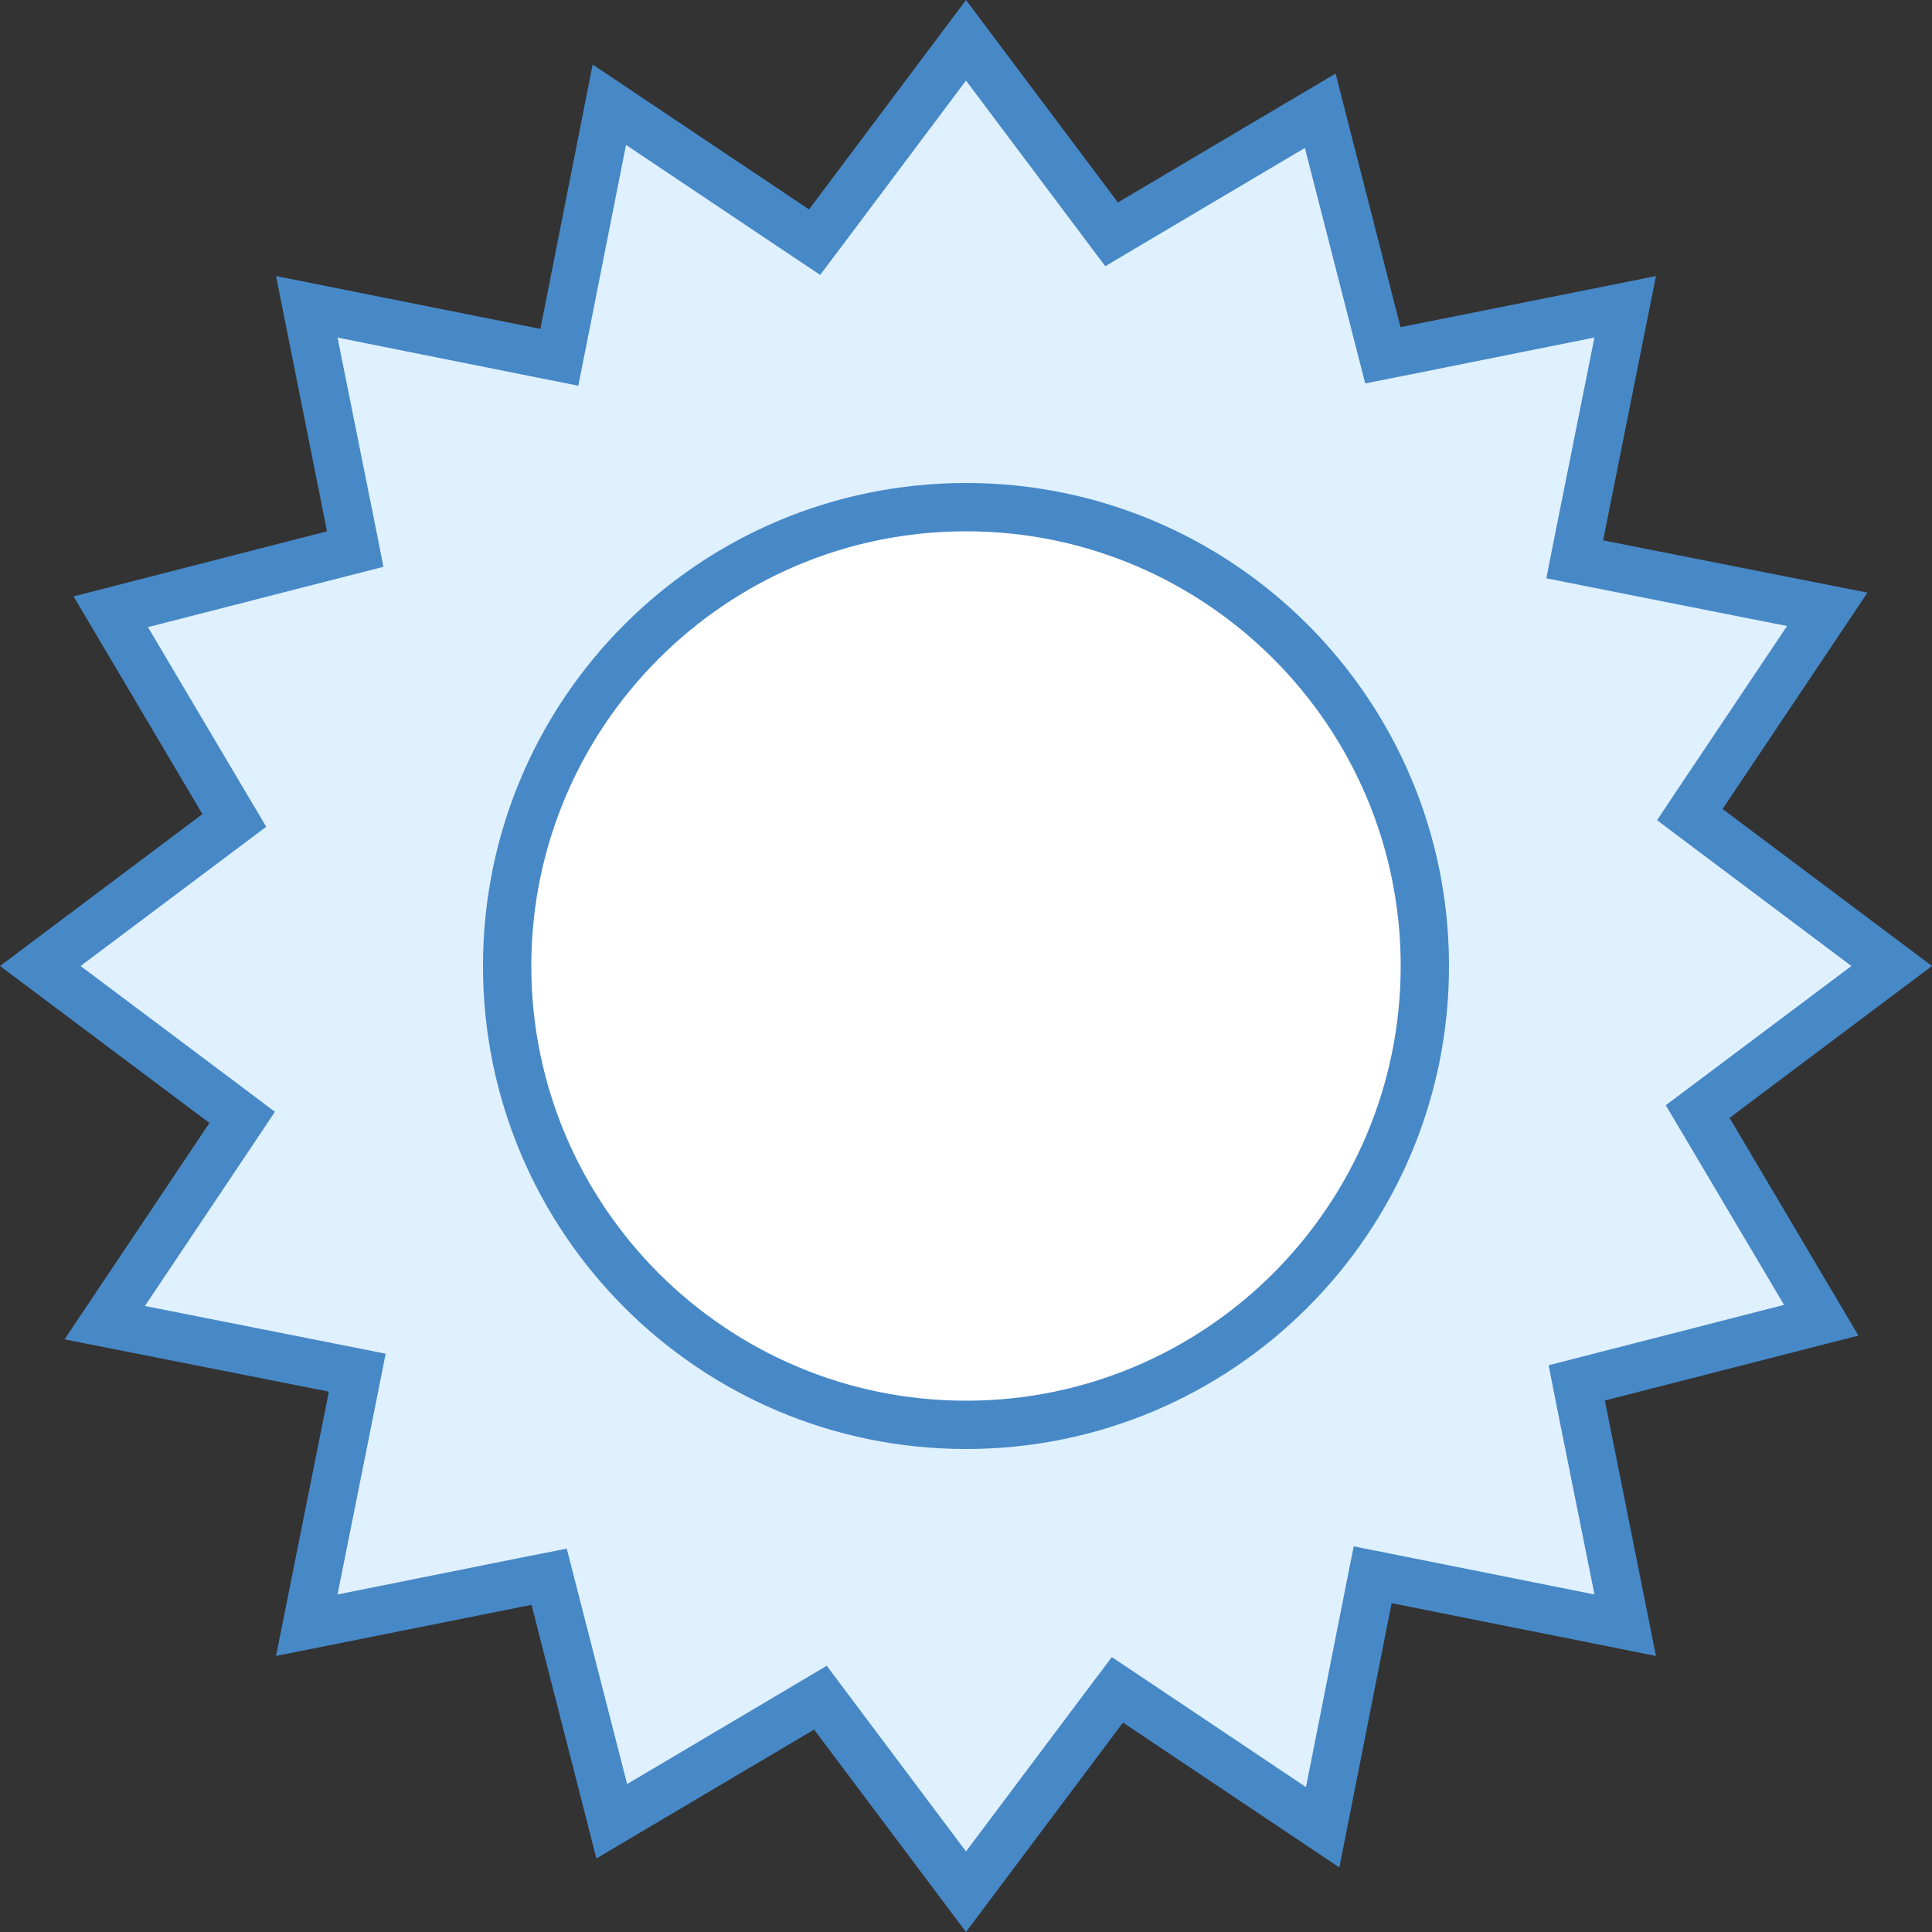 <svg xmlns="http://www.w3.org/2000/svg" viewBox="0 0 40 40"><rect x="0" y="0" width="40" height="40" fill="#333333" stroke="none"/><path d="M16.984 35.148l-4.32 2.559-1.297-5.062-5.015 1.003 1.046-5.226-5.23-1.035 2.848-4.25L.832 20l4.02-3.016-2.559-4.32 5.062-1.297-1.003-5.015 5.226 1.046 1.035-5.23 4.25 2.848L20 .832l3.016 4.02 4.32-2.559 1.297 5.062 5.015-1.003-1.046 5.226 5.23 1.035-2.848 4.25L39.168 20l-4.02 3.016 2.559 4.32-5.062 1.297 1.003 5.015-5.226-1.046-1.035 5.23-4.25-2.848L20 39.168z" fill="#dff0fe"/><path d="M20 1.668l2.883 3.844.77-.457 3.363-1.992L28.03 7.02l.235.918.93-.184 3.816-.766-.801 4-.195.985.98.195 4.004.793-2.164 3.23-.527.79.757.57L38.332 20l-3.844 2.883.457.77 1.992 3.363-3.957 1.015-.917.235.183.93.766 3.816-4-.801-.985-.195-.195.98L27.039 37l-3.23-2.164-.79-.527-.57.757L20 38.332l-2.883-3.844-.77.457-3.363 1.992-1.015-3.957-.235-.917-.93.183-3.816.766.801-4 .195-.985-.98-.195L3 27.039l2.164-3.23.527-.79-.757-.57L1.668 20l3.844-2.883-.457-.77-1.992-3.363L7.02 11.97l.918-.235-.184-.93-.766-3.816 4 .801.985.195.195-.98L12.961 3l3.23 2.164.79.527.57-.757L20 1.668M20 0l-3.25 4.336-4.48-3-1.082 5.473-5.473-1.094L6.77 11l-5.247 1.348 2.668 4.507L0 20l4.336 3.25-3 4.48 5.473 1.082-1.094 5.473 5.289-1.058 1.344 5.25 4.507-2.668L20 40l3.25-4.336 4.48 3 1.082-5.473 5.473 1.094-1.058-5.289 5.25-1.344-2.668-4.507L40 20l-4.336-3.25 3-4.48-5.473-1.082 1.094-5.473-5.289 1.058-1.344-5.25-4.507 2.668z" fill="#4788c7"/><path d="M20 29.5c-5.238 0-9.5-4.262-9.5-9.5s4.262-9.5 9.5-9.5 9.5 4.262 9.5 9.5-4.262 9.5-9.5 9.5z" fill="#fff"/><path d="M20 11c4.965 0 9 4.035 9 9s-4.035 9-9 9-9-4.035-9-9 4.035-9 9-9m0-1c-5.523 0-10 4.477-10 10s4.477 10 10 10 10-4.477 10-10-4.477-10-10-10z" fill="#4788c7"/></svg>